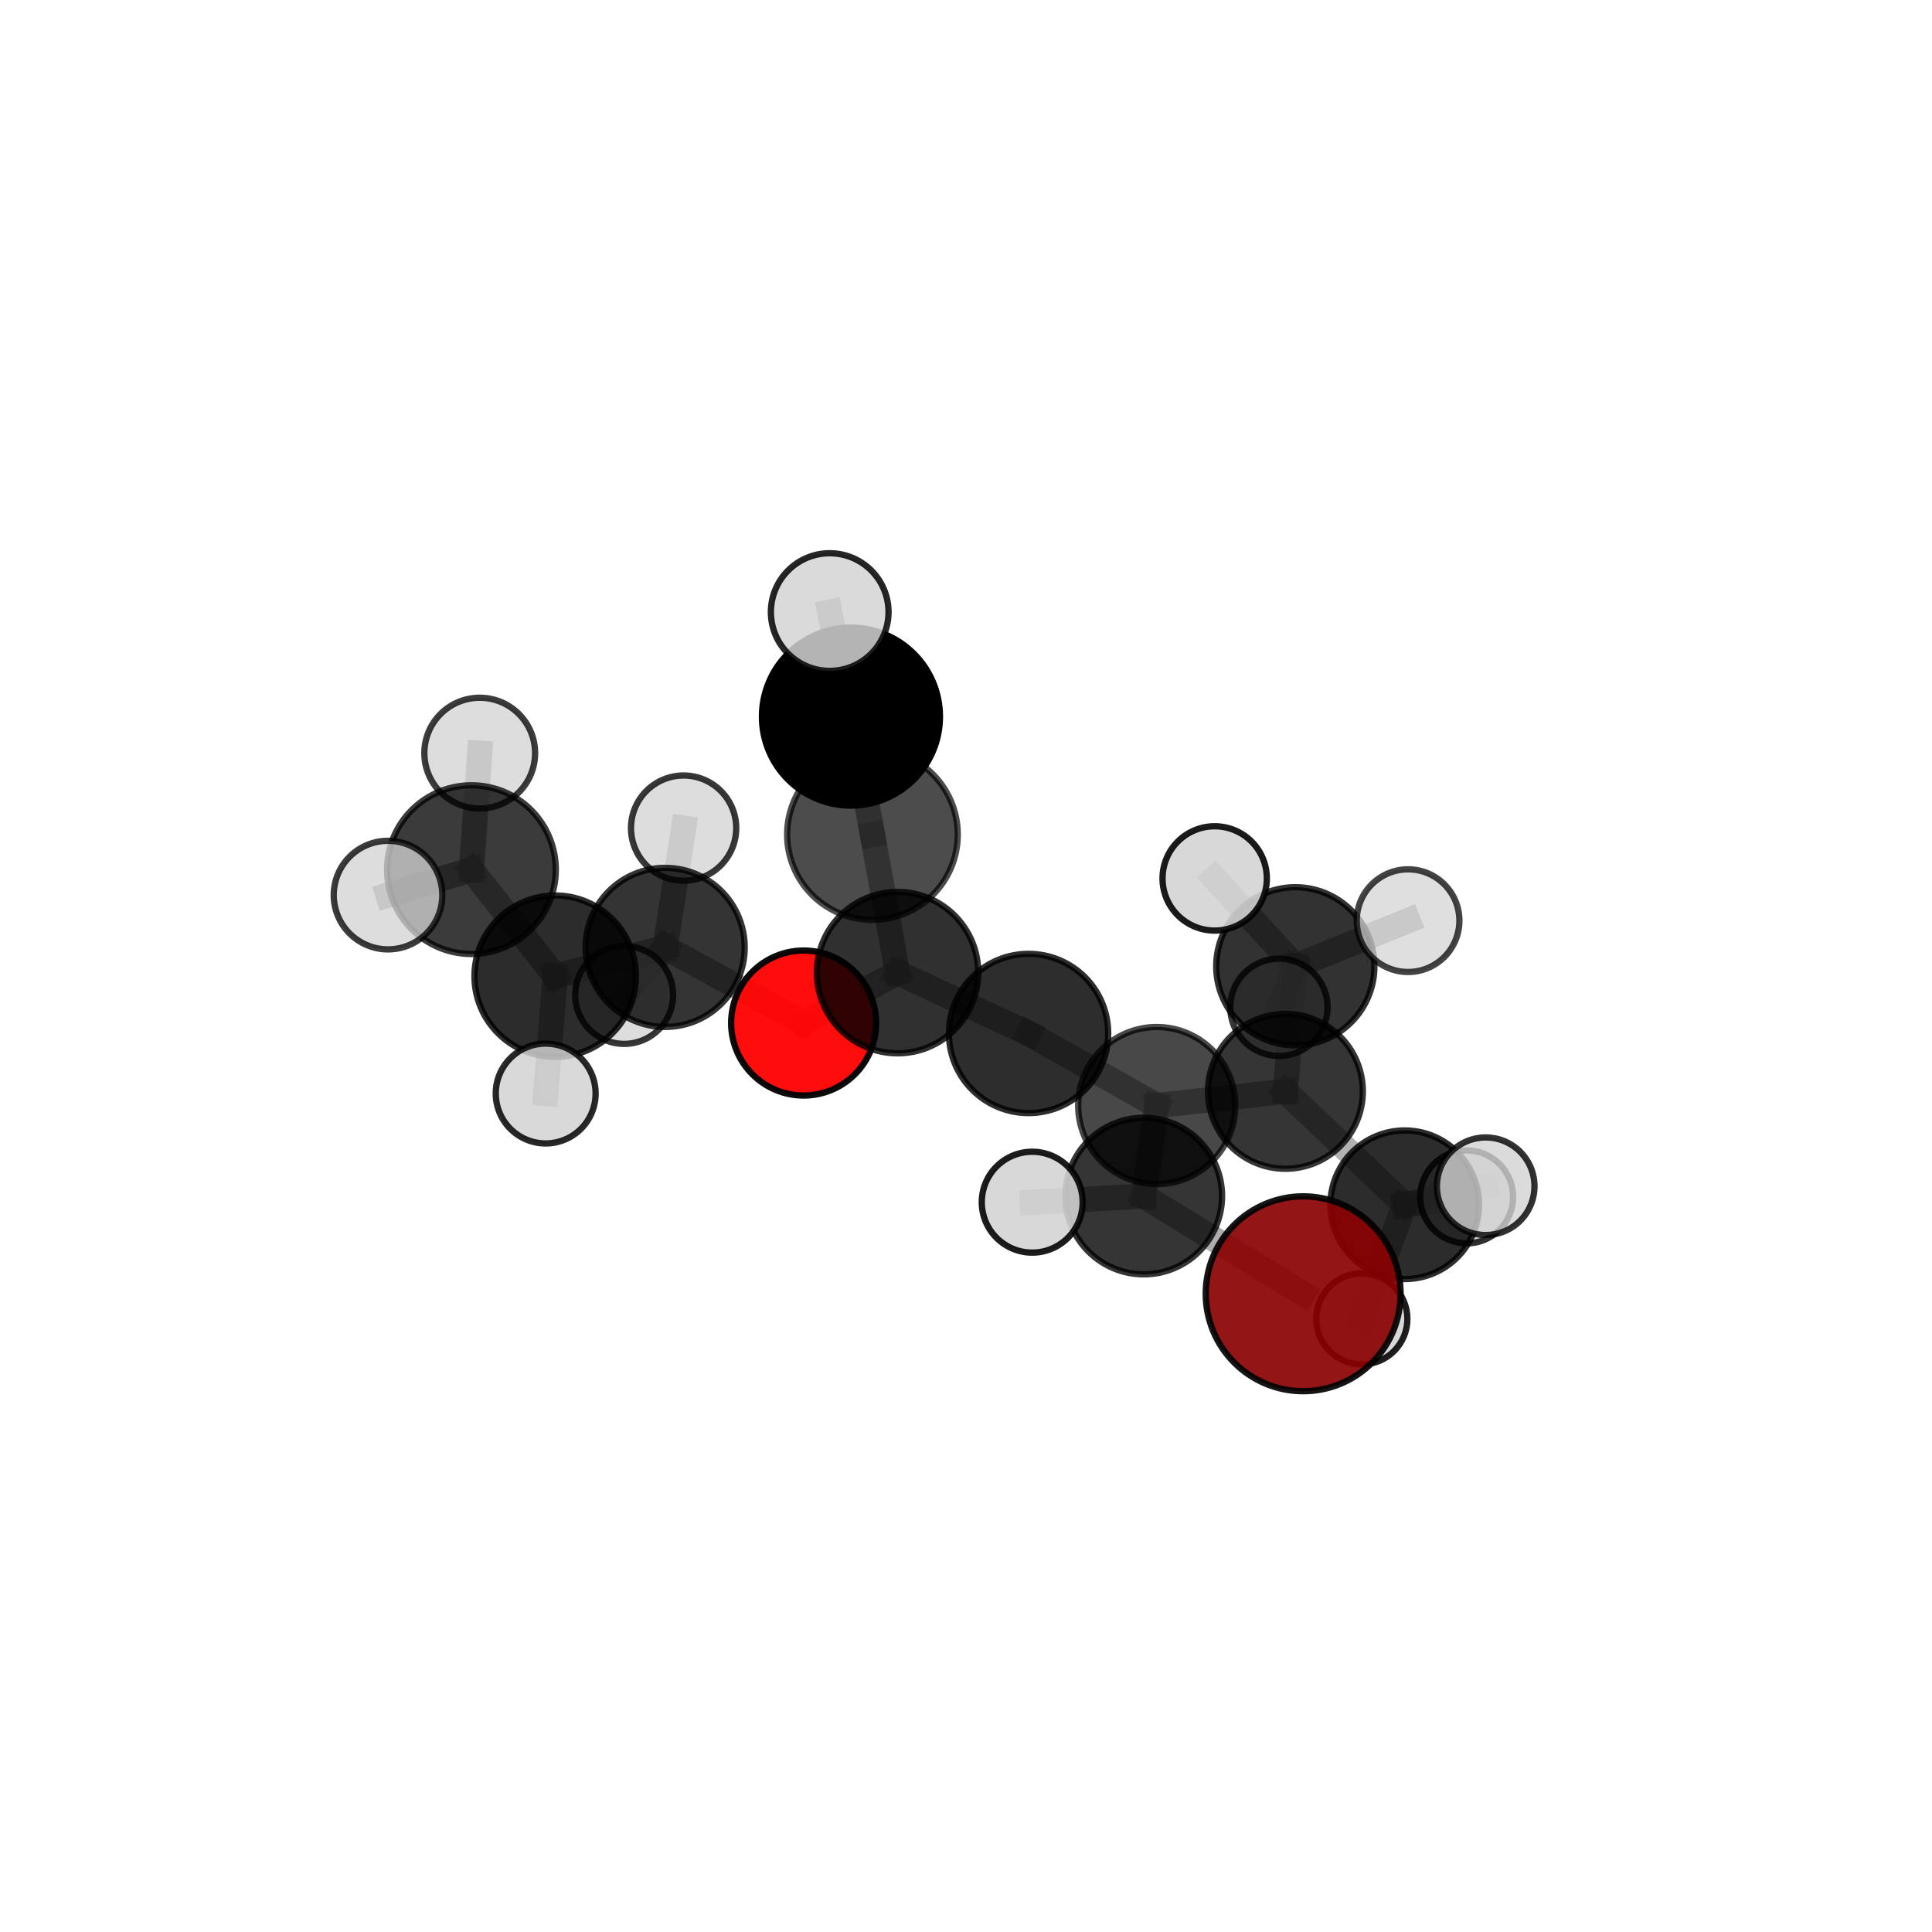 <?xml version="1.0" encoding="utf-8" standalone="no"?>
<!DOCTYPE svg PUBLIC "-//W3C//DTD SVG 1.1//EN"
  "http://www.w3.org/Graphics/SVG/1.1/DTD/svg11.dtd">
<svg xmlns:xlink="http://www.w3.org/1999/xlink" width="153pt" height="153pt" viewBox="0 0 153 153" xmlns="http://www.w3.org/2000/svg" version="1.1">
 <defs>
  <style type="text/css">*{stroke-linejoin: round; stroke-linecap: butt}</style>
 </defs>
 <g id="figure_1">
  <g id="patch_1">
   <path d="M 0 153 
L 153 153 
L 153 0 
L 0 0 
L 0 153 
z
" style="fill: none"/>
  </g>
  <g id="patch_2">
   <path d="M 7.2 145.8 
L 145.8 145.8 
L 145.8 7.2 
L 7.2 7.2 
L 7.2 145.8 
z
" style="fill: none"/>
  </g>
  <g id="axes_1">
   <g id="line2d_1">
    <path d="M 103.201 102.457 
L 90.578 94.719 
" clip-path="url(#p136d322c26)" style="fill: none; stroke: #808080; stroke-opacity: 0.629; stroke-width: 2; stroke-linecap: square"/>
   </g>
   <g id="line2d_2">
    <path d="M 90.578 94.719 
L 81.744 95.204 
" clip-path="url(#p136d322c26)" style="fill: none; stroke: #808080; stroke-opacity: 0.637; stroke-width: 2; stroke-linecap: square"/>
   </g>
   <g id="line2d_3">
    <path d="M 63.642 81.017 
L 71.079 77.024 
" clip-path="url(#p136d322c26)" style="fill: none; stroke: #808080; stroke-opacity: 0.644; stroke-width: 2; stroke-linecap: square"/>
   </g>
   <g id="line2d_4">
    <path d="M 63.642 81.017 
L 52.676 75.026 
" clip-path="url(#p136d322c26)" style="fill: none; stroke: #808080; stroke-opacity: 0.638; stroke-width: 2; stroke-linecap: square"/>
   </g>
   <g id="line2d_5">
    <path d="M 52.676 75.026 
L 43.966 77.307 
" clip-path="url(#p136d322c26)" style="fill: none; stroke: #808080; stroke-opacity: 0.654; stroke-width: 2; stroke-linecap: square"/>
   </g>
   <g id="line2d_6">
    <path d="M 52.676 75.026 
L 49.429 78.792 
" clip-path="url(#p136d322c26)" style="fill: none; stroke: #808080; stroke-opacity: 0.631; stroke-width: 2; stroke-linecap: square"/>
   </g>
   <g id="line2d_7">
    <path d="M 52.676 75.026 
L 54.137 65.58 
" clip-path="url(#p136d322c26)" style="fill: none; stroke: #808080; stroke-opacity: 0.664; stroke-width: 2; stroke-linecap: square"/>
   </g>
   <g id="line2d_8">
    <path d="M 101.796 86.427 
L 91.604 87.55 
" clip-path="url(#p136d322c26)" style="fill: none; stroke: #808080; stroke-opacity: 0.63; stroke-width: 2; stroke-linecap: square"/>
   </g>
   <g id="line2d_9">
    <path d="M 101.796 86.427 
L 102.578 76.523 
" clip-path="url(#p136d322c26)" style="fill: none; stroke: #808080; stroke-opacity: 0.633; stroke-width: 2; stroke-linecap: square"/>
   </g>
   <g id="line2d_10">
    <path d="M 101.796 86.427 
L 111.243 95.408 
" clip-path="url(#p136d322c26)" style="fill: none; stroke: #808080; stroke-opacity: 0.607; stroke-width: 2; stroke-linecap: square"/>
   </g>
   <g id="line2d_11">
    <path d="M 91.604 87.55 
L 81.455 81.842 
" clip-path="url(#p136d322c26)" style="fill: none; stroke: #808080; stroke-opacity: 0.642; stroke-width: 2; stroke-linecap: square"/>
   </g>
   <g id="line2d_12">
    <path d="M 91.604 87.55 
L 90.578 94.719 
" clip-path="url(#p136d322c26)" style="fill: none; stroke: #808080; stroke-opacity: 0.635; stroke-width: 2; stroke-linecap: square"/>
   </g>
   <g id="line2d_13">
    <path d="M 102.578 76.523 
L 111.508 72.909 
" clip-path="url(#p136d322c26)" style="fill: none; stroke: #808080; stroke-opacity: 0.65; stroke-width: 2; stroke-linecap: square"/>
   </g>
   <g id="line2d_14">
    <path d="M 102.578 76.523 
L 101.281 79.771 
" clip-path="url(#p136d322c26)" style="fill: none; stroke: #808080; stroke-opacity: 0.626; stroke-width: 2; stroke-linecap: square"/>
   </g>
   <g id="line2d_15">
    <path d="M 102.578 76.523 
L 96.194 69.564 
" clip-path="url(#p136d322c26)" style="fill: none; stroke: #808080; stroke-opacity: 0.657; stroke-width: 2; stroke-linecap: square"/>
   </g>
   <g id="line2d_16">
    <path d="M 111.243 95.408 
L 117.655 93.942 
" clip-path="url(#p136d322c26)" style="fill: none; stroke: #808080; stroke-opacity: 0.602; stroke-width: 2; stroke-linecap: square"/>
   </g>
   <g id="line2d_17">
    <path d="M 111.243 95.408 
L 107.846 104.444 
" clip-path="url(#p136d322c26)" style="fill: none; stroke: #808080; stroke-opacity: 0.575; stroke-width: 2; stroke-linecap: square"/>
   </g>
   <g id="line2d_18">
    <path d="M 111.243 95.408 
L 116.148 94.786 
" clip-path="url(#p136d322c26)" style="fill: none; stroke: #808080; stroke-opacity: 0.583; stroke-width: 2; stroke-linecap: square"/>
   </g>
   <g id="line2d_19">
    <path d="M 81.455 81.842 
L 71.079 77.024 
" clip-path="url(#p136d322c26)" style="fill: none; stroke: #808080; stroke-opacity: 0.655; stroke-width: 2; stroke-linecap: square"/>
   </g>
   <g id="line2d_20">
    <path d="M 67.388 56.75 
L 69.091 66.091 
" clip-path="url(#p136d322c26)" style="fill: none; stroke: #808080; stroke-opacity: 0.738; stroke-width: 2; stroke-linecap: square"/>
   </g>
   <g id="line2d_21">
    <path d="M 67.388 56.75 
L 65.707 48.47 
" clip-path="url(#p136d322c26)" style="fill: none; stroke: #808080; stroke-opacity: 0.78; stroke-width: 2; stroke-linecap: square"/>
   </g>
   <g id="line2d_22">
    <path d="M 69.091 66.091 
L 71.079 77.024 
" clip-path="url(#p136d322c26)" style="fill: none; stroke: #808080; stroke-opacity: 0.688; stroke-width: 2; stroke-linecap: square"/>
   </g>
   <g id="line2d_23">
    <path d="M 43.966 77.307 
L 37.336 68.869 
" clip-path="url(#p136d322c26)" style="fill: none; stroke: #808080; stroke-opacity: 0.682; stroke-width: 2; stroke-linecap: square"/>
   </g>
   <g id="line2d_24">
    <path d="M 43.966 77.307 
L 43.214 86.598 
" clip-path="url(#p136d322c26)" style="fill: none; stroke: #808080; stroke-opacity: 0.647; stroke-width: 2; stroke-linecap: square"/>
   </g>
   <g id="line2d_25">
    <path d="M 37.336 68.869 
L 30.728 70.885 
" clip-path="url(#p136d322c26)" style="fill: none; stroke: #808080; stroke-opacity: 0.707; stroke-width: 2; stroke-linecap: square"/>
   </g>
   <g id="line2d_26">
    <path d="M 37.336 68.869 
L 37.991 59.642 
" clip-path="url(#p136d322c26)" style="fill: none; stroke: #808080; stroke-opacity: 0.718; stroke-width: 2; stroke-linecap: square"/>
   </g>
   <g id="Path3DCollection_1">
    <path d="M 101.281 83.624 
C 102.303 83.624 103.283 83.218 104.005 82.496 
C 104.728 81.773 105.134 80.793 105.134 79.771 
C 105.134 78.749 104.728 77.769 104.005 77.047 
C 103.283 76.324 102.303 75.918 101.281 75.918 
C 100.259 75.918 99.279 76.324 98.557 77.047 
C 97.834 77.769 97.428 78.749 97.428 79.771 
C 97.428 80.793 97.834 81.773 98.557 82.496 
C 99.279 83.218 100.259 83.624 101.281 83.624 
z
" clip-path="url(#p136d322c26)" style="fill: #d3d3d3; fill-opacity: 0.782; stroke: #000000; stroke-opacity: 0.782; stroke-width: 0.5"/>
    <path d="M 49.429 82.668 
C 50.456 82.668 51.442 82.26 52.169 81.533 
C 52.896 80.806 53.304 79.82 53.304 78.792 
C 53.304 77.765 52.896 76.779 52.169 76.052 
C 51.442 75.325 50.456 74.917 49.429 74.917 
C 48.401 74.917 47.415 75.325 46.688 76.052 
C 45.961 76.779 45.553 77.765 45.553 78.792 
C 45.553 79.82 45.961 80.806 46.688 81.533 
C 47.415 82.26 48.401 82.668 49.429 82.668 
z
" clip-path="url(#p136d322c26)" style="fill: #d3d3d3; fill-opacity: 0.785; stroke: #000000; stroke-opacity: 0.785; stroke-width: 0.5"/>
    <path d="M 54.137 69.748 
C 55.242 69.748 56.302 69.309 57.084 68.527 
C 57.865 67.746 58.304 66.686 58.304 65.58 
C 58.304 64.475 57.865 63.415 57.084 62.634 
C 56.302 61.852 55.242 61.413 54.137 61.413 
C 53.032 61.413 51.972 61.852 51.19 62.634 
C 50.409 63.415 49.97 64.475 49.97 65.58 
C 49.97 66.686 50.409 67.746 51.19 68.527 
C 51.972 69.309 53.032 69.748 54.137 69.748 
z
" clip-path="url(#p136d322c26)" style="fill: #d3d3d3; fill-opacity: 0.78; stroke: #000000; stroke-opacity: 0.78; stroke-width: 0.5"/>
    <path d="M 52.676 81.324 
C 54.347 81.324 55.949 80.661 57.13 79.48 
C 58.311 78.299 58.974 76.697 58.974 75.026 
C 58.974 73.356 58.311 71.754 57.13 70.573 
C 55.949 69.392 54.347 68.728 52.676 68.728 
C 51.006 68.728 49.404 69.392 48.223 70.573 
C 47.042 71.754 46.379 73.356 46.379 75.026 
C 46.379 76.697 47.042 78.299 48.223 79.48 
C 49.404 80.661 51.006 81.324 52.676 81.324 
z
" clip-path="url(#p136d322c26)" style="fill-opacity: 0.795; stroke: #000000; stroke-opacity: 0.795; stroke-width: 0.5"/>
    <path d="M 102.578 82.786 
C 104.239 82.786 105.832 82.126 107.007 80.952 
C 108.182 79.777 108.842 78.184 108.842 76.523 
C 108.842 74.862 108.182 73.269 107.007 72.094 
C 105.832 70.92 104.239 70.26 102.578 70.26 
C 100.917 70.26 99.324 70.92 98.149 72.094 
C 96.975 73.269 96.315 74.862 96.315 76.523 
C 96.315 78.184 96.975 79.777 98.149 80.952 
C 99.324 82.126 100.917 82.786 102.578 82.786 
z
" clip-path="url(#p136d322c26)" style="fill-opacity: 0.803; stroke: #000000; stroke-opacity: 0.803; stroke-width: 0.5"/>
    <path d="M 111.508 76.973 
C 112.586 76.973 113.62 76.545 114.382 75.783 
C 115.144 75.021 115.573 73.987 115.573 72.909 
C 115.573 71.831 115.144 70.797 114.382 70.035 
C 113.62 69.273 112.586 68.844 111.508 68.844 
C 110.43 68.844 109.396 69.273 108.634 70.035 
C 107.872 70.797 107.444 71.831 107.444 72.909 
C 107.444 73.987 107.872 75.021 108.634 75.783 
C 109.396 76.545 110.43 76.973 111.508 76.973 
z
" clip-path="url(#p136d322c26)" style="fill: #d3d3d3; fill-opacity: 0.738; stroke: #000000; stroke-opacity: 0.738; stroke-width: 0.5"/>
    <path d="M 116.148 98.467 
C 117.124 98.467 118.06 98.079 118.751 97.389 
C 119.441 96.699 119.829 95.762 119.829 94.786 
C 119.829 93.81 119.441 92.874 118.751 92.183 
C 118.06 91.493 117.124 91.105 116.148 91.105 
C 115.172 91.105 114.235 91.493 113.545 92.183 
C 112.855 92.874 112.467 93.81 112.467 94.786 
C 112.467 95.762 112.855 96.699 113.545 97.389 
C 114.235 98.079 115.172 98.467 116.148 98.467 
z
" clip-path="url(#p136d322c26)" style="fill: #d3d3d3; fill-opacity: 0.811; stroke: #000000; stroke-opacity: 0.811; stroke-width: 0.5"/>
    <path d="M 63.642 86.758 
C 65.164 86.758 66.624 86.153 67.701 85.076 
C 68.777 84 69.382 82.54 69.382 81.017 
C 69.382 79.495 68.777 78.035 67.701 76.958 
C 66.624 75.882 65.164 75.277 63.642 75.277 
C 62.119 75.277 60.659 75.882 59.583 76.958 
C 58.506 78.035 57.901 79.495 57.901 81.017 
C 57.901 82.54 58.506 84 59.583 85.076 
C 60.659 86.153 62.119 86.758 63.642 86.758 
z
" clip-path="url(#p136d322c26)" style="fill: #ff0000; fill-opacity: 0.95; stroke: #000000; stroke-opacity: 0.95; stroke-width: 0.5"/>
    <path d="M 96.194 73.695 
C 97.29 73.695 98.34 73.26 99.115 72.485 
C 99.89 71.71 100.325 70.66 100.325 69.564 
C 100.325 68.469 99.89 67.418 99.115 66.643 
C 98.34 65.868 97.29 65.433 96.194 65.433 
C 95.099 65.433 94.048 65.868 93.273 66.643 
C 92.498 67.418 92.063 68.469 92.063 69.564 
C 92.063 70.66 92.498 71.71 93.273 72.485 
C 94.048 73.26 95.099 73.695 96.194 73.695 
z
" clip-path="url(#p136d322c26)" style="fill: #d3d3d3; fill-opacity: 0.894; stroke: #000000; stroke-opacity: 0.894; stroke-width: 0.5"/>
    <path d="M 101.796 92.558 
C 103.422 92.558 104.981 91.912 106.131 90.762 
C 107.281 89.612 107.927 88.053 107.927 86.427 
C 107.927 84.801 107.281 83.242 106.131 82.092 
C 104.981 80.942 103.422 80.296 101.796 80.296 
C 100.17 80.296 98.61 80.942 97.461 82.092 
C 96.311 83.242 95.665 84.801 95.665 86.427 
C 95.665 88.053 96.311 89.612 97.461 90.762 
C 98.61 91.912 100.17 92.558 101.796 92.558 
z
" clip-path="url(#p136d322c26)" style="fill-opacity: 0.792; stroke: #000000; stroke-opacity: 0.792; stroke-width: 0.5"/>
    <path d="M 111.243 101.293 
C 112.803 101.293 114.3 100.673 115.404 99.569 
C 116.507 98.466 117.127 96.969 117.127 95.408 
C 117.127 93.847 116.507 92.35 115.404 91.247 
C 114.3 90.143 112.803 89.523 111.243 89.523 
C 109.682 89.523 108.185 90.143 107.082 91.247 
C 105.978 92.35 105.358 93.847 105.358 95.408 
C 105.358 96.969 105.978 98.466 107.082 99.569 
C 108.185 100.673 109.682 101.293 111.243 101.293 
z
" clip-path="url(#p136d322c26)" style="fill-opacity: 0.826; stroke: #000000; stroke-opacity: 0.826; stroke-width: 0.5"/>
    <path d="M 71.079 83.414 
C 72.774 83.414 74.4 82.741 75.598 81.542 
C 76.796 80.344 77.47 78.718 77.47 77.024 
C 77.47 75.329 76.796 73.703 75.598 72.505 
C 74.4 71.307 72.774 70.633 71.079 70.633 
C 69.385 70.633 67.759 71.307 66.561 72.505 
C 65.362 73.703 64.689 75.329 64.689 77.024 
C 64.689 78.718 65.362 80.344 66.561 81.542 
C 67.759 82.741 69.385 83.414 71.079 83.414 
z
" clip-path="url(#p136d322c26)" style="fill-opacity: 0.809; stroke: #000000; stroke-opacity: 0.809; stroke-width: 0.5"/>
    <path d="M 43.966 83.699 
C 45.661 83.699 47.287 83.026 48.486 81.827 
C 49.685 80.628 50.358 79.002 50.358 77.307 
C 50.358 75.612 49.685 73.986 48.486 72.787 
C 47.287 71.589 45.661 70.915 43.966 70.915 
C 42.271 70.915 40.645 71.589 39.447 72.787 
C 38.248 73.986 37.574 75.612 37.574 77.307 
C 37.574 79.002 38.248 80.628 39.447 81.827 
C 40.645 83.026 42.271 83.699 43.966 83.699 
z
" clip-path="url(#p136d322c26)" style="fill-opacity: 0.826; stroke: #000000; stroke-opacity: 0.826; stroke-width: 0.5"/>
    <path d="M 107.846 108.052 
C 108.803 108.052 109.721 107.672 110.398 106.996 
C 111.075 106.319 111.455 105.401 111.455 104.444 
C 111.455 103.487 111.075 102.569 110.398 101.893 
C 109.721 101.216 108.803 100.836 107.846 100.836 
C 106.889 100.836 105.972 101.216 105.295 101.893 
C 104.618 102.569 104.238 103.487 104.238 104.444 
C 104.238 105.401 104.618 106.319 105.295 106.996 
C 105.972 107.672 106.889 108.052 107.846 108.052 
z
" clip-path="url(#p136d322c26)" style="fill: #d3d3d3; fill-opacity: 0.879; stroke: #000000; stroke-opacity: 0.879; stroke-width: 0.5"/>
    <path d="M 81.455 88.148 
C 83.127 88.148 84.731 87.484 85.914 86.301 
C 87.096 85.119 87.761 83.515 87.761 81.842 
C 87.761 80.17 87.096 78.566 85.914 77.383 
C 84.731 76.201 83.127 75.537 81.455 75.537 
C 79.783 75.537 78.178 76.201 76.996 77.383 
C 75.813 78.566 75.149 80.17 75.149 81.842 
C 75.149 83.515 75.813 85.119 76.996 86.301 
C 78.178 87.484 79.783 88.148 81.455 88.148 
z
" clip-path="url(#p136d322c26)" style="fill-opacity: 0.821; stroke: #000000; stroke-opacity: 0.821; stroke-width: 0.5"/>
    <path d="M 37.991 64.027 
C 39.154 64.027 40.269 63.565 41.091 62.743 
C 41.914 61.92 42.376 60.805 42.376 59.642 
C 42.376 58.479 41.914 57.363 41.091 56.541 
C 40.269 55.718 39.154 55.256 37.991 55.256 
C 36.828 55.256 35.712 55.718 34.89 56.541 
C 34.067 57.363 33.605 58.479 33.605 59.642 
C 33.605 60.805 34.067 61.92 34.89 62.743 
C 35.712 63.565 36.828 64.027 37.991 64.027 
z
" clip-path="url(#p136d322c26)" style="fill: #d3d3d3; fill-opacity: 0.763; stroke: #000000; stroke-opacity: 0.763; stroke-width: 0.5"/>
    <path d="M 43.214 90.552 
C 44.262 90.552 45.268 90.135 46.01 89.394 
C 46.751 88.652 47.168 87.646 47.168 86.598 
C 47.168 85.549 46.751 84.543 46.01 83.802 
C 45.268 83.061 44.262 82.644 43.214 82.644 
C 42.165 82.644 41.16 83.061 40.418 83.802 
C 39.677 84.543 39.26 85.549 39.26 86.598 
C 39.26 87.646 39.677 88.652 40.418 89.394 
C 41.16 90.135 42.165 90.552 43.214 90.552 
z
" clip-path="url(#p136d322c26)" style="fill: #d3d3d3; fill-opacity: 0.84; stroke: #000000; stroke-opacity: 0.84; stroke-width: 0.5"/>
    <path d="M 37.336 75.55 
C 39.108 75.55 40.807 74.846 42.06 73.593 
C 43.312 72.34 44.016 70.641 44.016 68.869 
C 44.016 67.098 43.312 65.398 42.06 64.145 
C 40.807 62.893 39.108 62.189 37.336 62.189 
C 35.564 62.189 33.865 62.893 32.612 64.145 
C 31.359 65.398 30.655 67.098 30.655 68.869 
C 30.655 70.641 31.359 72.34 32.612 73.593 
C 33.865 74.846 35.564 75.55 37.336 75.55 
z
" clip-path="url(#p136d322c26)" style="fill-opacity: 0.766; stroke: #000000; stroke-opacity: 0.766; stroke-width: 0.5"/>
    <path d="M 69.091 72.847 
C 70.883 72.847 72.602 72.135 73.869 70.868 
C 75.136 69.601 75.848 67.882 75.848 66.091 
C 75.848 64.299 75.136 62.58 73.869 61.313 
C 72.602 60.046 70.883 59.334 69.091 59.334 
C 67.3 59.334 65.581 60.046 64.314 61.313 
C 63.047 62.58 62.335 64.299 62.335 66.091 
C 62.335 67.882 63.047 69.601 64.314 70.868 
C 65.581 72.135 67.3 72.847 69.091 72.847 
z
" clip-path="url(#p136d322c26)" style="fill-opacity: 0.7; stroke: #000000; stroke-opacity: 0.7; stroke-width: 0.5"/>
    <path d="M 91.604 93.77 
C 93.253 93.77 94.836 93.115 96.002 91.948 
C 97.168 90.782 97.824 89.2 97.824 87.55 
C 97.824 85.901 97.168 84.319 96.002 83.152 
C 94.836 81.986 93.253 81.331 91.604 81.331 
C 89.954 81.331 88.372 81.986 87.206 83.152 
C 86.04 84.319 85.384 85.901 85.384 87.55 
C 85.384 89.2 86.04 90.782 87.206 91.948 
C 88.372 93.115 89.954 93.77 91.604 93.77 
z
" clip-path="url(#p136d322c26)" style="fill-opacity: 0.718; stroke: #000000; stroke-opacity: 0.718; stroke-width: 0.5"/>
    <path d="M 117.655 97.806 
C 118.68 97.806 119.663 97.399 120.388 96.674 
C 121.112 95.95 121.52 94.967 121.52 93.942 
C 121.52 92.917 121.112 91.934 120.388 91.21 
C 119.663 90.485 118.68 90.078 117.655 90.078 
C 116.631 90.078 115.648 90.485 114.923 91.21 
C 114.198 91.934 113.791 92.917 113.791 93.942 
C 113.791 94.967 114.198 95.95 114.923 96.674 
C 115.648 97.399 116.631 97.806 117.655 97.806 
z
" clip-path="url(#p136d322c26)" style="fill: #d3d3d3; fill-opacity: 0.802; stroke: #000000; stroke-opacity: 0.802; stroke-width: 0.5"/>
    <path d="M 67.388 63.798 
C 69.257 63.798 71.05 63.056 72.372 61.734 
C 73.694 60.412 74.436 58.619 74.436 56.75 
C 74.436 54.881 73.694 53.088 72.372 51.766 
C 71.05 50.444 69.257 49.702 67.388 49.702 
C 65.519 49.702 63.726 50.444 62.404 51.766 
C 61.082 53.088 60.34 54.881 60.34 56.75 
C 60.34 58.619 61.082 60.412 62.404 61.734 
C 63.726 63.056 65.519 63.798 67.388 63.798 
z
" clip-path="url(#p136d322c26)" style="stroke: #000000; stroke-width: 0.5"/>
    <path d="M 30.728 75.184 
C 31.868 75.184 32.962 74.731 33.768 73.925 
C 34.574 73.118 35.027 72.025 35.027 70.885 
C 35.027 69.744 34.574 68.651 33.768 67.845 
C 32.962 67.038 31.868 66.585 30.728 66.585 
C 29.588 66.585 28.494 67.038 27.688 67.845 
C 26.882 68.651 26.429 69.744 26.429 70.885 
C 26.429 72.025 26.882 73.118 27.688 73.925 
C 28.494 74.731 29.588 75.184 30.728 75.184 
z
" clip-path="url(#p136d322c26)" style="fill: #d3d3d3; fill-opacity: 0.769; stroke: #000000; stroke-opacity: 0.769; stroke-width: 0.5"/>
    <path d="M 65.707 53.129 
C 66.942 53.129 68.127 52.638 69 51.764 
C 69.874 50.891 70.365 49.706 70.365 48.47 
C 70.365 47.235 69.874 46.05 69 45.176 
C 68.127 44.303 66.942 43.812 65.707 43.812 
C 64.471 43.812 63.286 44.303 62.413 45.176 
C 61.539 46.05 61.048 47.235 61.048 48.47 
C 61.048 49.706 61.539 50.891 62.413 51.764 
C 63.286 52.638 64.471 53.129 65.707 53.129 
z
" clip-path="url(#p136d322c26)" style="fill: #d3d3d3; fill-opacity: 0.85; stroke: #000000; stroke-opacity: 0.85; stroke-width: 0.5"/>
    <path d="M 90.578 100.919 
C 92.223 100.919 93.8 100.266 94.962 99.104 
C 96.125 97.941 96.778 96.364 96.778 94.719 
C 96.778 93.075 96.125 91.498 94.962 90.335 
C 93.8 89.173 92.223 88.519 90.578 88.519 
C 88.934 88.519 87.357 89.173 86.194 90.335 
C 85.032 91.498 84.378 93.075 84.378 94.719 
C 84.378 96.364 85.032 97.941 86.194 99.104 
C 87.357 100.266 88.934 100.919 90.578 100.919 
z
" clip-path="url(#p136d322c26)" style="fill-opacity: 0.79; stroke: #000000; stroke-opacity: 0.79; stroke-width: 0.5"/>
    <path d="M 81.744 99.198 
C 82.803 99.198 83.82 98.777 84.569 98.028 
C 85.318 97.279 85.739 96.263 85.739 95.204 
C 85.739 94.144 85.318 93.128 84.569 92.379 
C 83.82 91.63 82.803 91.209 81.744 91.209 
C 80.685 91.209 79.668 91.63 78.919 92.379 
C 78.17 93.128 77.749 94.144 77.749 95.204 
C 77.749 96.263 78.17 97.279 78.919 98.028 
C 79.668 98.777 80.685 99.198 81.744 99.198 
z
" clip-path="url(#p136d322c26)" style="fill: #d3d3d3; fill-opacity: 0.889; stroke: #000000; stroke-opacity: 0.889; stroke-width: 0.5"/>
    <path d="M 103.201 110.173 
C 105.247 110.173 107.21 109.36 108.657 107.913 
C 110.104 106.466 110.917 104.503 110.917 102.457 
C 110.917 100.411 110.104 98.448 108.657 97.001 
C 107.21 95.554 105.247 94.741 103.201 94.741 
C 101.154 94.741 99.192 95.554 97.745 97.001 
C 96.298 98.448 95.485 100.411 95.485 102.457 
C 95.485 104.503 96.298 106.466 97.745 107.913 
C 99.192 109.36 101.154 110.173 103.201 110.173 
z
" clip-path="url(#p136d322c26)" style="fill: #8b0000; fill-opacity: 0.915; stroke: #000000; stroke-opacity: 0.915; stroke-width: 0.5"/>
   </g>
  </g>
 </g>
 <defs>
  <clipPath id="p136d322c26">
   <rect x="7.2" y="7.2" width="138.6" height="138.6"/>
  </clipPath>
 </defs>
</svg>
